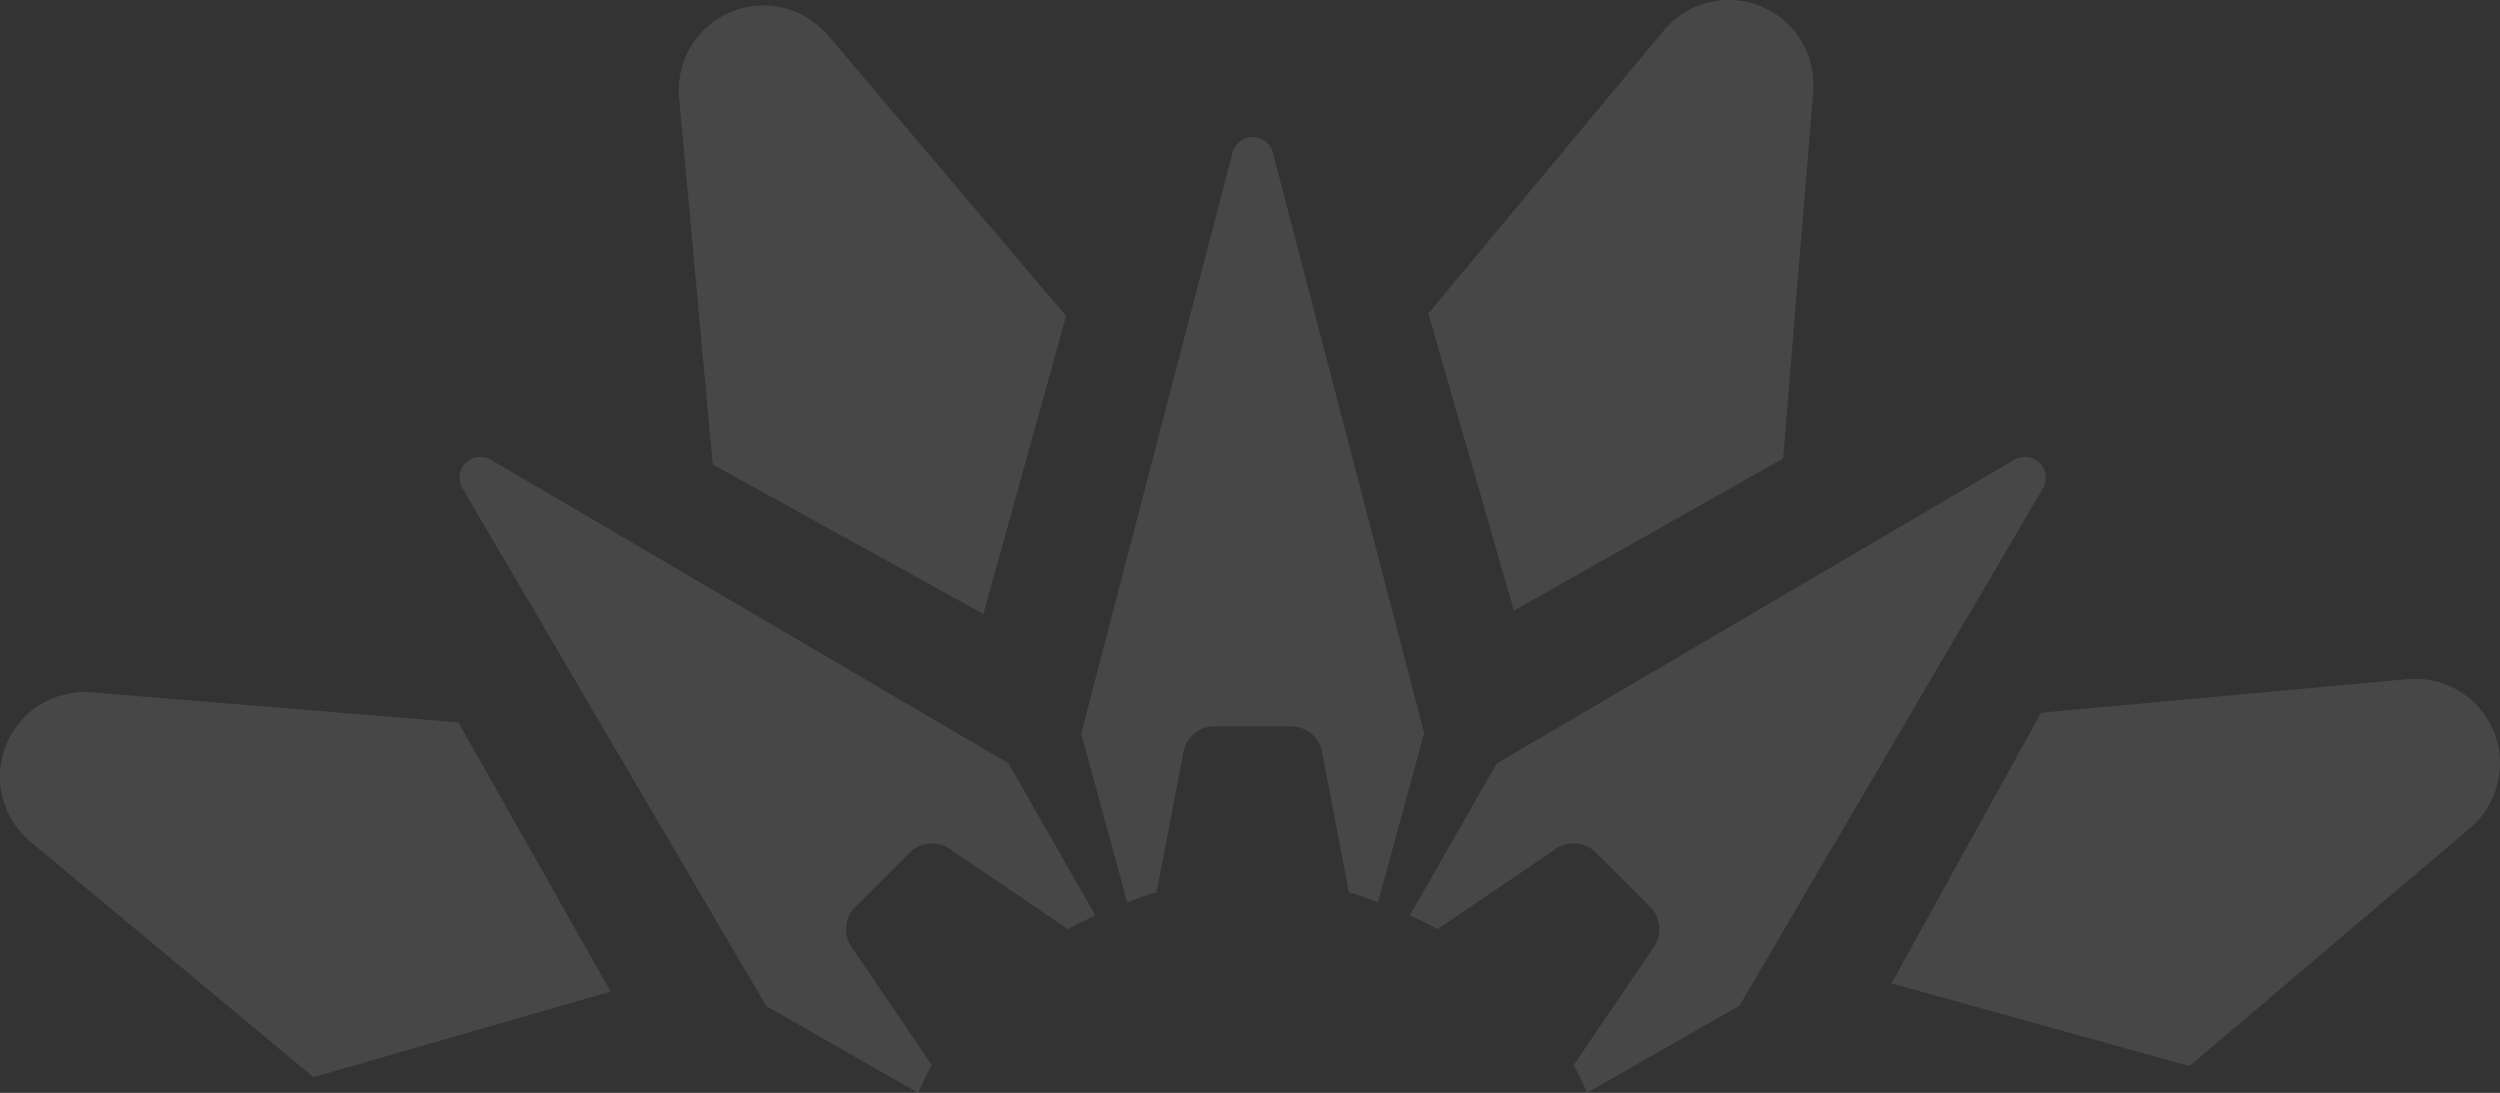 <svg xmlns="http://www.w3.org/2000/svg" width="890.213" height="389.154" viewBox="0 0 890.213 389.154">
  <rect x="0" y="0" width="890.213" height="389.154" fill="#333333" stroke="none"/>
  <g id="footer__Bg" transform="translate(-18.883)" opacity="0.1">
    <g id="Group_15464" data-name="Group 15464" transform="translate(18.883)">
      <path id="Path_61748" data-name="Path 61748" d="M746.46,2301.591l-.073.01a30.1,30.1,0,0,0-52.118-21.307l-.052-.05-84.945,102.075,30.479,105.813,95.863-54.186Z" transform="translate(-100.671 -2270.704)" fill="#fff"/>
      <path id="Path_61749" data-name="Path 61749" d="M832.508,2346.012l-.052-.053a30.1,30.1,0,0,0-21.795-51.908v-.083L678.419,2306.09l-53.271,96.37,106.105,29.464Z" transform="translate(48.377 -2052.304)" fill="#fff"/>
      <path id="Path_61754" data-name="Path 61754" d="M591.2,2294.422v.073a30.1,30.1,0,0,0-21.3,52.119l-.052.05,102.075,84.944,105.814-30.478-54.195-95.861Z" transform="translate(-560.313 -2048.044)" fill="#fff"/>
      <path id="Path_61755" data-name="Path 61755" d="M635.621,2280.223l-.051.05a30.107,30.107,0,0,0-51.92,21.8h-.073L595.7,2434.313l96.372,53.269,29.46-106.1Z" transform="translate(-341.911 -2268.941)" fill="#fff"/>
    </g>
    <path id="Path_61756" data-name="Path 61756" d="M832.922,2288.519a7.548,7.548,0,0,0-9.526-.854L639.555,2395.539l-30.915,54.081c3.335,1.569,6.711,3.045,9.88,4.882l41.386-28.078a11.328,11.328,0,0,1,15.042.884l19.208,19.206a11.353,11.353,0,0,1,.884,15.052l-28.079,41.378c1.817,3.148,3.293,6.5,4.851,9.805l54.071-30.9.052.05,107.84-183.859A7.539,7.539,0,0,0,832.922,2288.519Z" transform="translate(-87.731 -2123.655)" fill="#fff"/>
    <path id="Path_61764" data-name="Path 61764" d="M739.315,2512.8c1.569-3.327,3.054-6.7,4.883-9.868l-28.08-41.377a11.343,11.343,0,0,1,.894-15.052l19.208-19.207a11.328,11.328,0,0,1,15.042-.884l41.376,28.078c3.147-1.828,6.513-3.292,9.817-4.853l-30.895-54.07.052-.04L587.74,2287.672a7.454,7.454,0,0,0-10.367,10.38l107.861,183.839Z" transform="translate(-393.5 -2123.644)" fill="#fff"/>
    <path id="Path_61765" data-name="Path 61765" d="M624.207,2544.344l9.4-49.086a11.34,11.34,0,0,1,11.261-10.011h27.166a11.343,11.343,0,0,1,11.272,10.011l9.4,49.086c3.552.957,6.939,2.294,10.367,3.53l16.382-60.065h.073L665.77,2281.541a7.45,7.45,0,0,0-14.668,0l-53.728,206.269,16.392,60.1C617.215,2546.649,620.633,2545.311,624.207,2544.344Z" transform="translate(-193.489 -2226.607)" fill="#fff"/>
  </g>
</svg>
